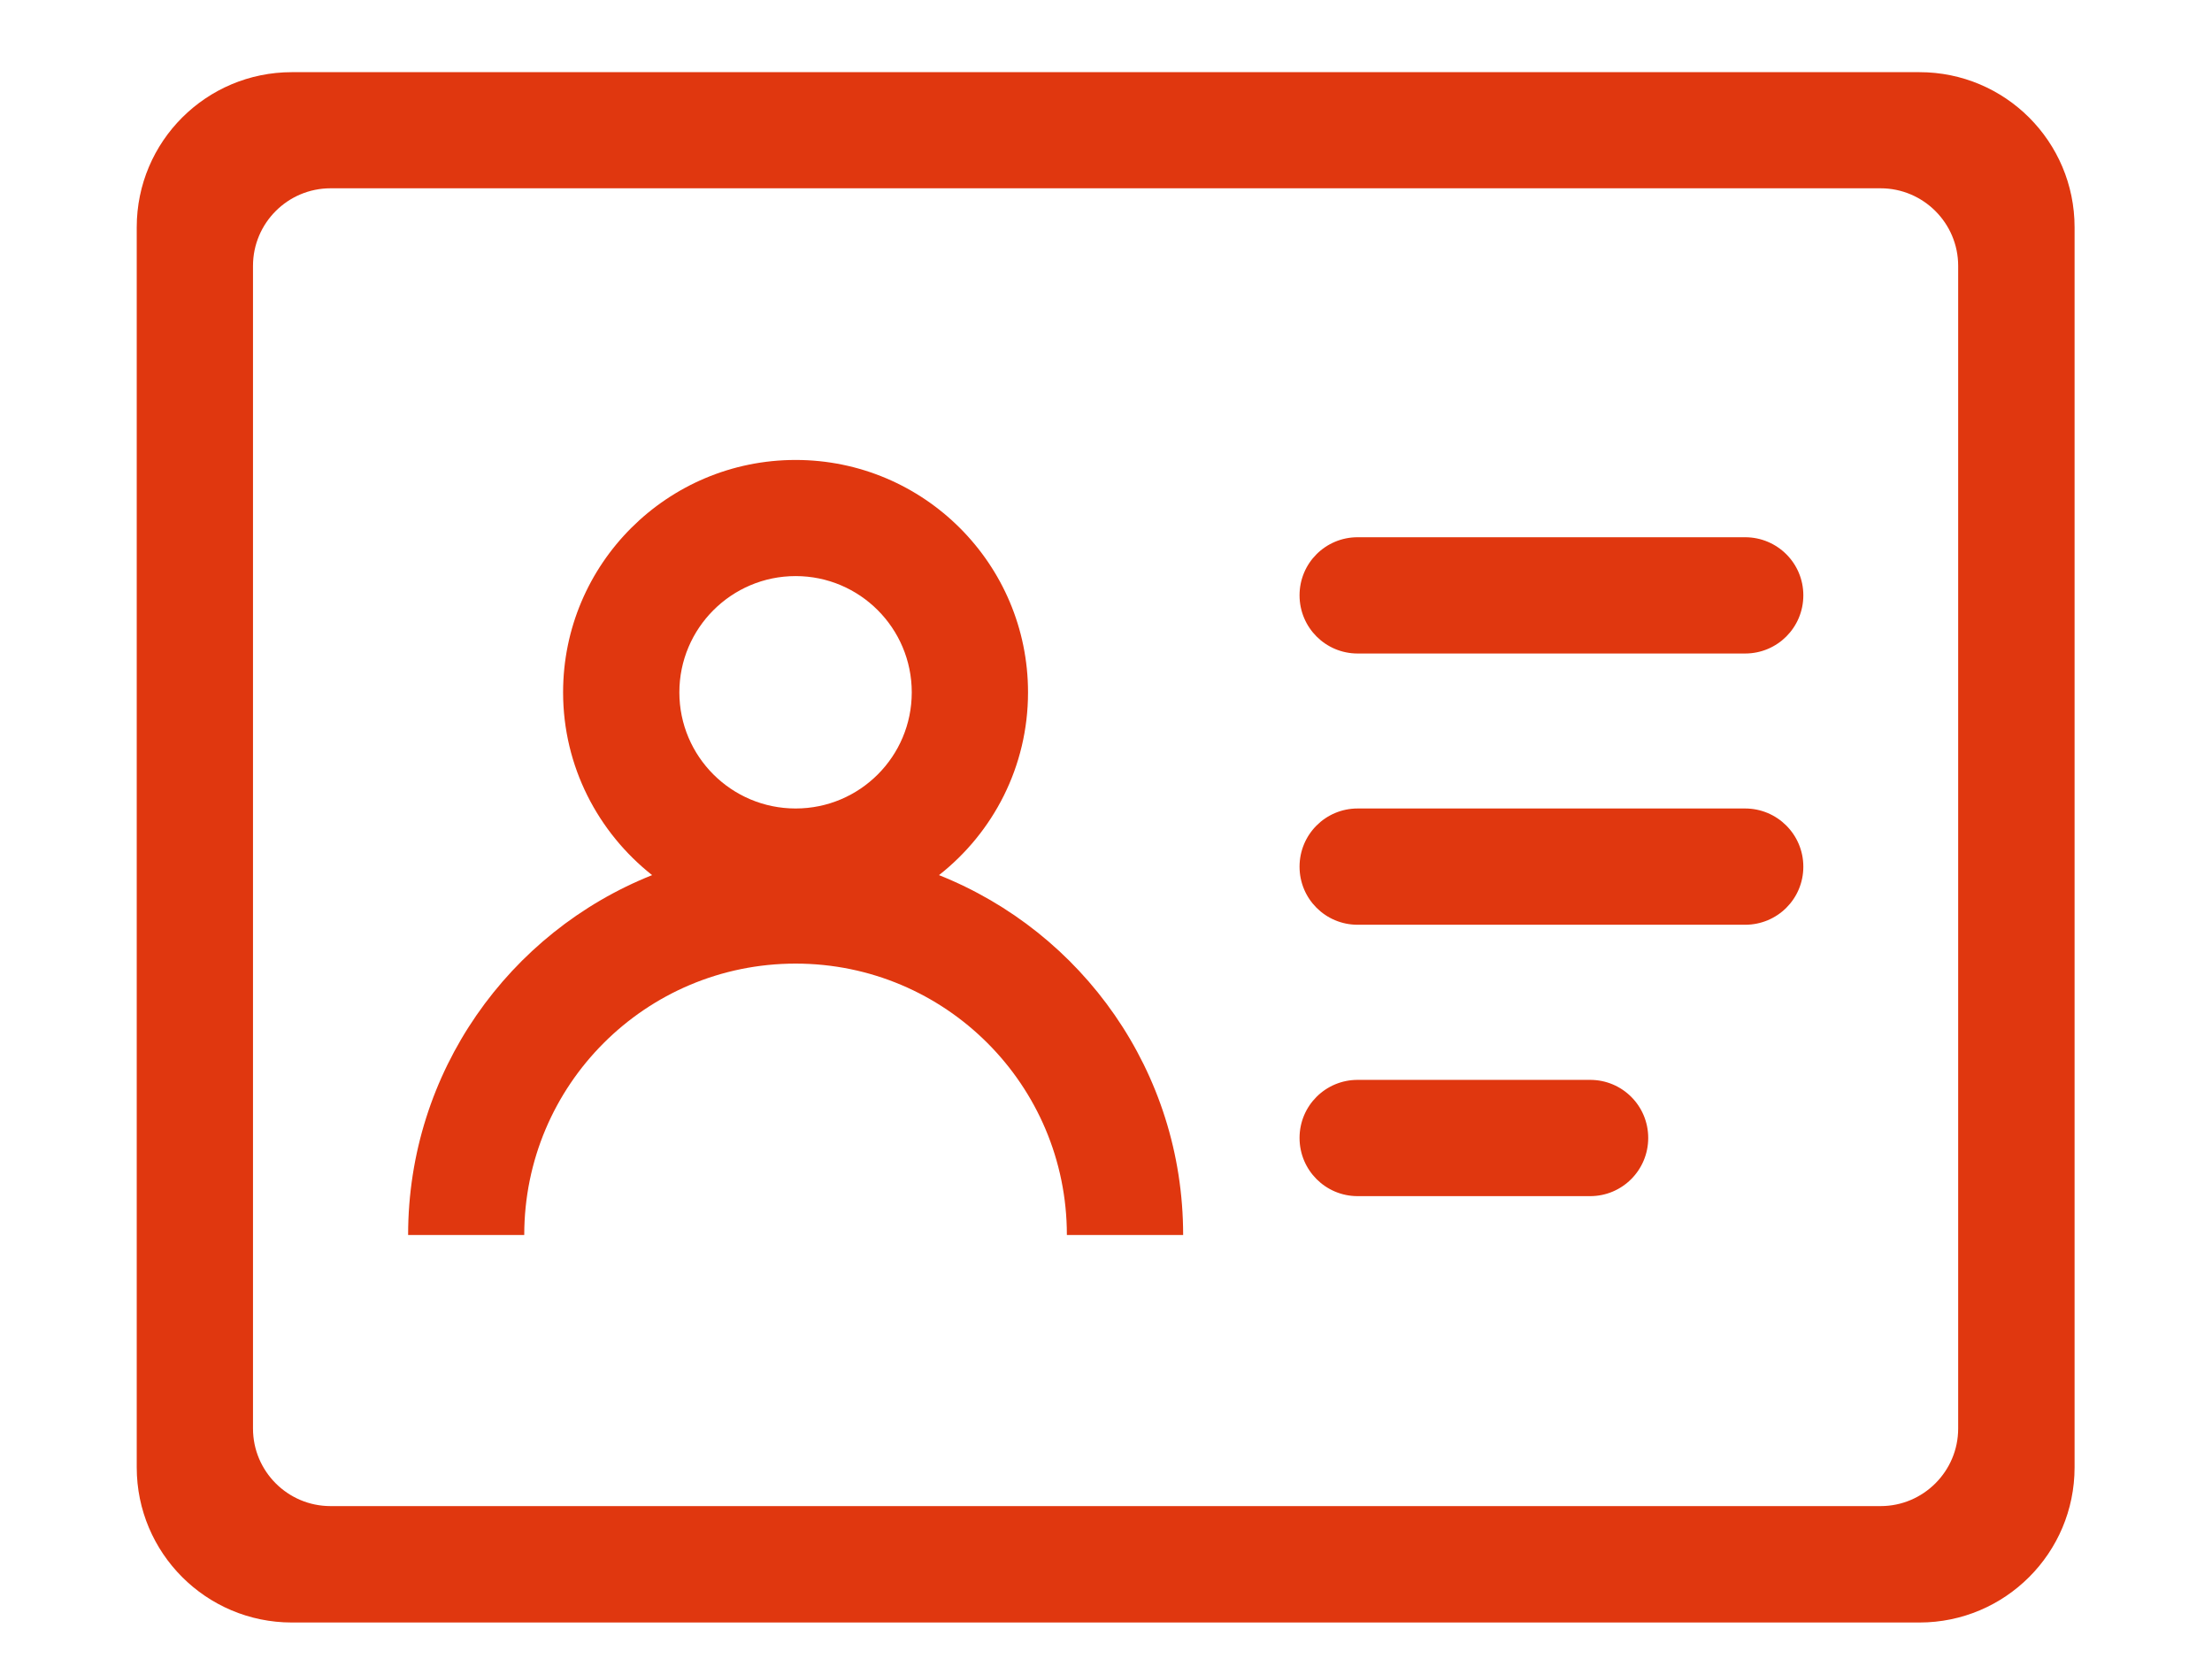 <?xml version="1.0" encoding="UTF-8"?>
<svg width="16px" height="12px" viewBox="0 0 16 12" version="1.1" xmlns="http://www.w3.org/2000/svg" xmlns:xlink="http://www.w3.org/1999/xlink">
    <!-- Generator: Sketch 53 (72520) - https://sketchapp.com -->
    <title>icon_名片-经过时@2x</title>
    <desc>Created with Sketch.</desc>
    <g id="Page-1" stroke="none" stroke-width="1" fill="none" fill-rule="evenodd">
        <g id="icon_名片-经过时" transform="translate(0, -2)" fill-rule="nonzero">
            <rect id="Rectangle" fill="#000000" opacity="0" x="0" y="0" width="16" height="16"></rect>
            <path d="M6.792,8.33 C7.184,8.022 7.436,7.545 7.436,7.008 C7.436,6.08 6.683,5.327 5.755,5.327 C4.827,5.327 4.073,6.078 4.073,7.008 C4.073,7.545 4.327,8.022 4.717,8.33 C3.683,8.742 2.952,9.752 2.952,10.933 L3.792,10.933 C3.792,9.848 4.67,8.97 5.755,8.97 C6.839,8.97 7.717,9.848 7.717,10.933 L8.558,10.933 C8.558,9.75 7.827,8.742 6.792,8.33 L6.792,8.33 Z M5.755,7.848 C5.291,7.848 4.914,7.472 4.914,7.008 C4.914,6.544 5.291,6.167 5.755,6.167 C6.219,6.167 6.595,6.544 6.595,7.008 C6.595,7.472 6.219,7.848 5.755,7.848 Z M12.623,7.848 L9.82,7.848 C9.588,7.848 9.4,8.036 9.4,8.269 C9.4,8.502 9.588,8.689 9.82,8.689 L12.623,8.689 C12.856,8.689 13.044,8.502 13.044,8.269 C13.044,8.036 12.855,7.848 12.623,7.848 L12.623,7.848 Z M12.623,5.886 L9.82,5.886 C9.588,5.886 9.4,6.073 9.4,6.306 C9.4,6.539 9.588,6.727 9.82,6.727 L12.623,6.727 C12.856,6.727 13.044,6.539 13.044,6.306 C13.044,6.073 12.855,5.886 12.623,5.886 Z M13.884,2.522 L2.111,2.522 C1.492,2.522 0.989,3.023 0.989,3.644 L0.989,12.614 C0.989,13.233 1.491,13.736 2.111,13.736 L13.884,13.736 C14.503,13.736 15.006,13.234 15.006,12.614 L15.006,3.644 C15.006,3.023 14.503,2.522 13.884,2.522 Z M14.164,12.333 C14.164,12.642 13.912,12.894 13.603,12.894 L2.391,12.894 C2.081,12.894 1.83,12.642 1.83,12.333 L1.83,3.923 C1.83,3.614 2.081,3.362 2.391,3.362 L13.603,3.362 C13.912,3.362 14.164,3.614 14.164,3.923 L14.164,12.333 L14.164,12.333 Z M11.502,9.811 L9.82,9.811 C9.588,9.811 9.4,9.998 9.4,10.231 C9.4,10.464 9.588,10.652 9.82,10.652 L11.502,10.652 C11.734,10.652 11.922,10.464 11.922,10.231 C11.922,9.998 11.734,9.811 11.502,9.811 Z" id="Shape" fill="#E0370F"></path>
        </g>
    </g>
</svg>